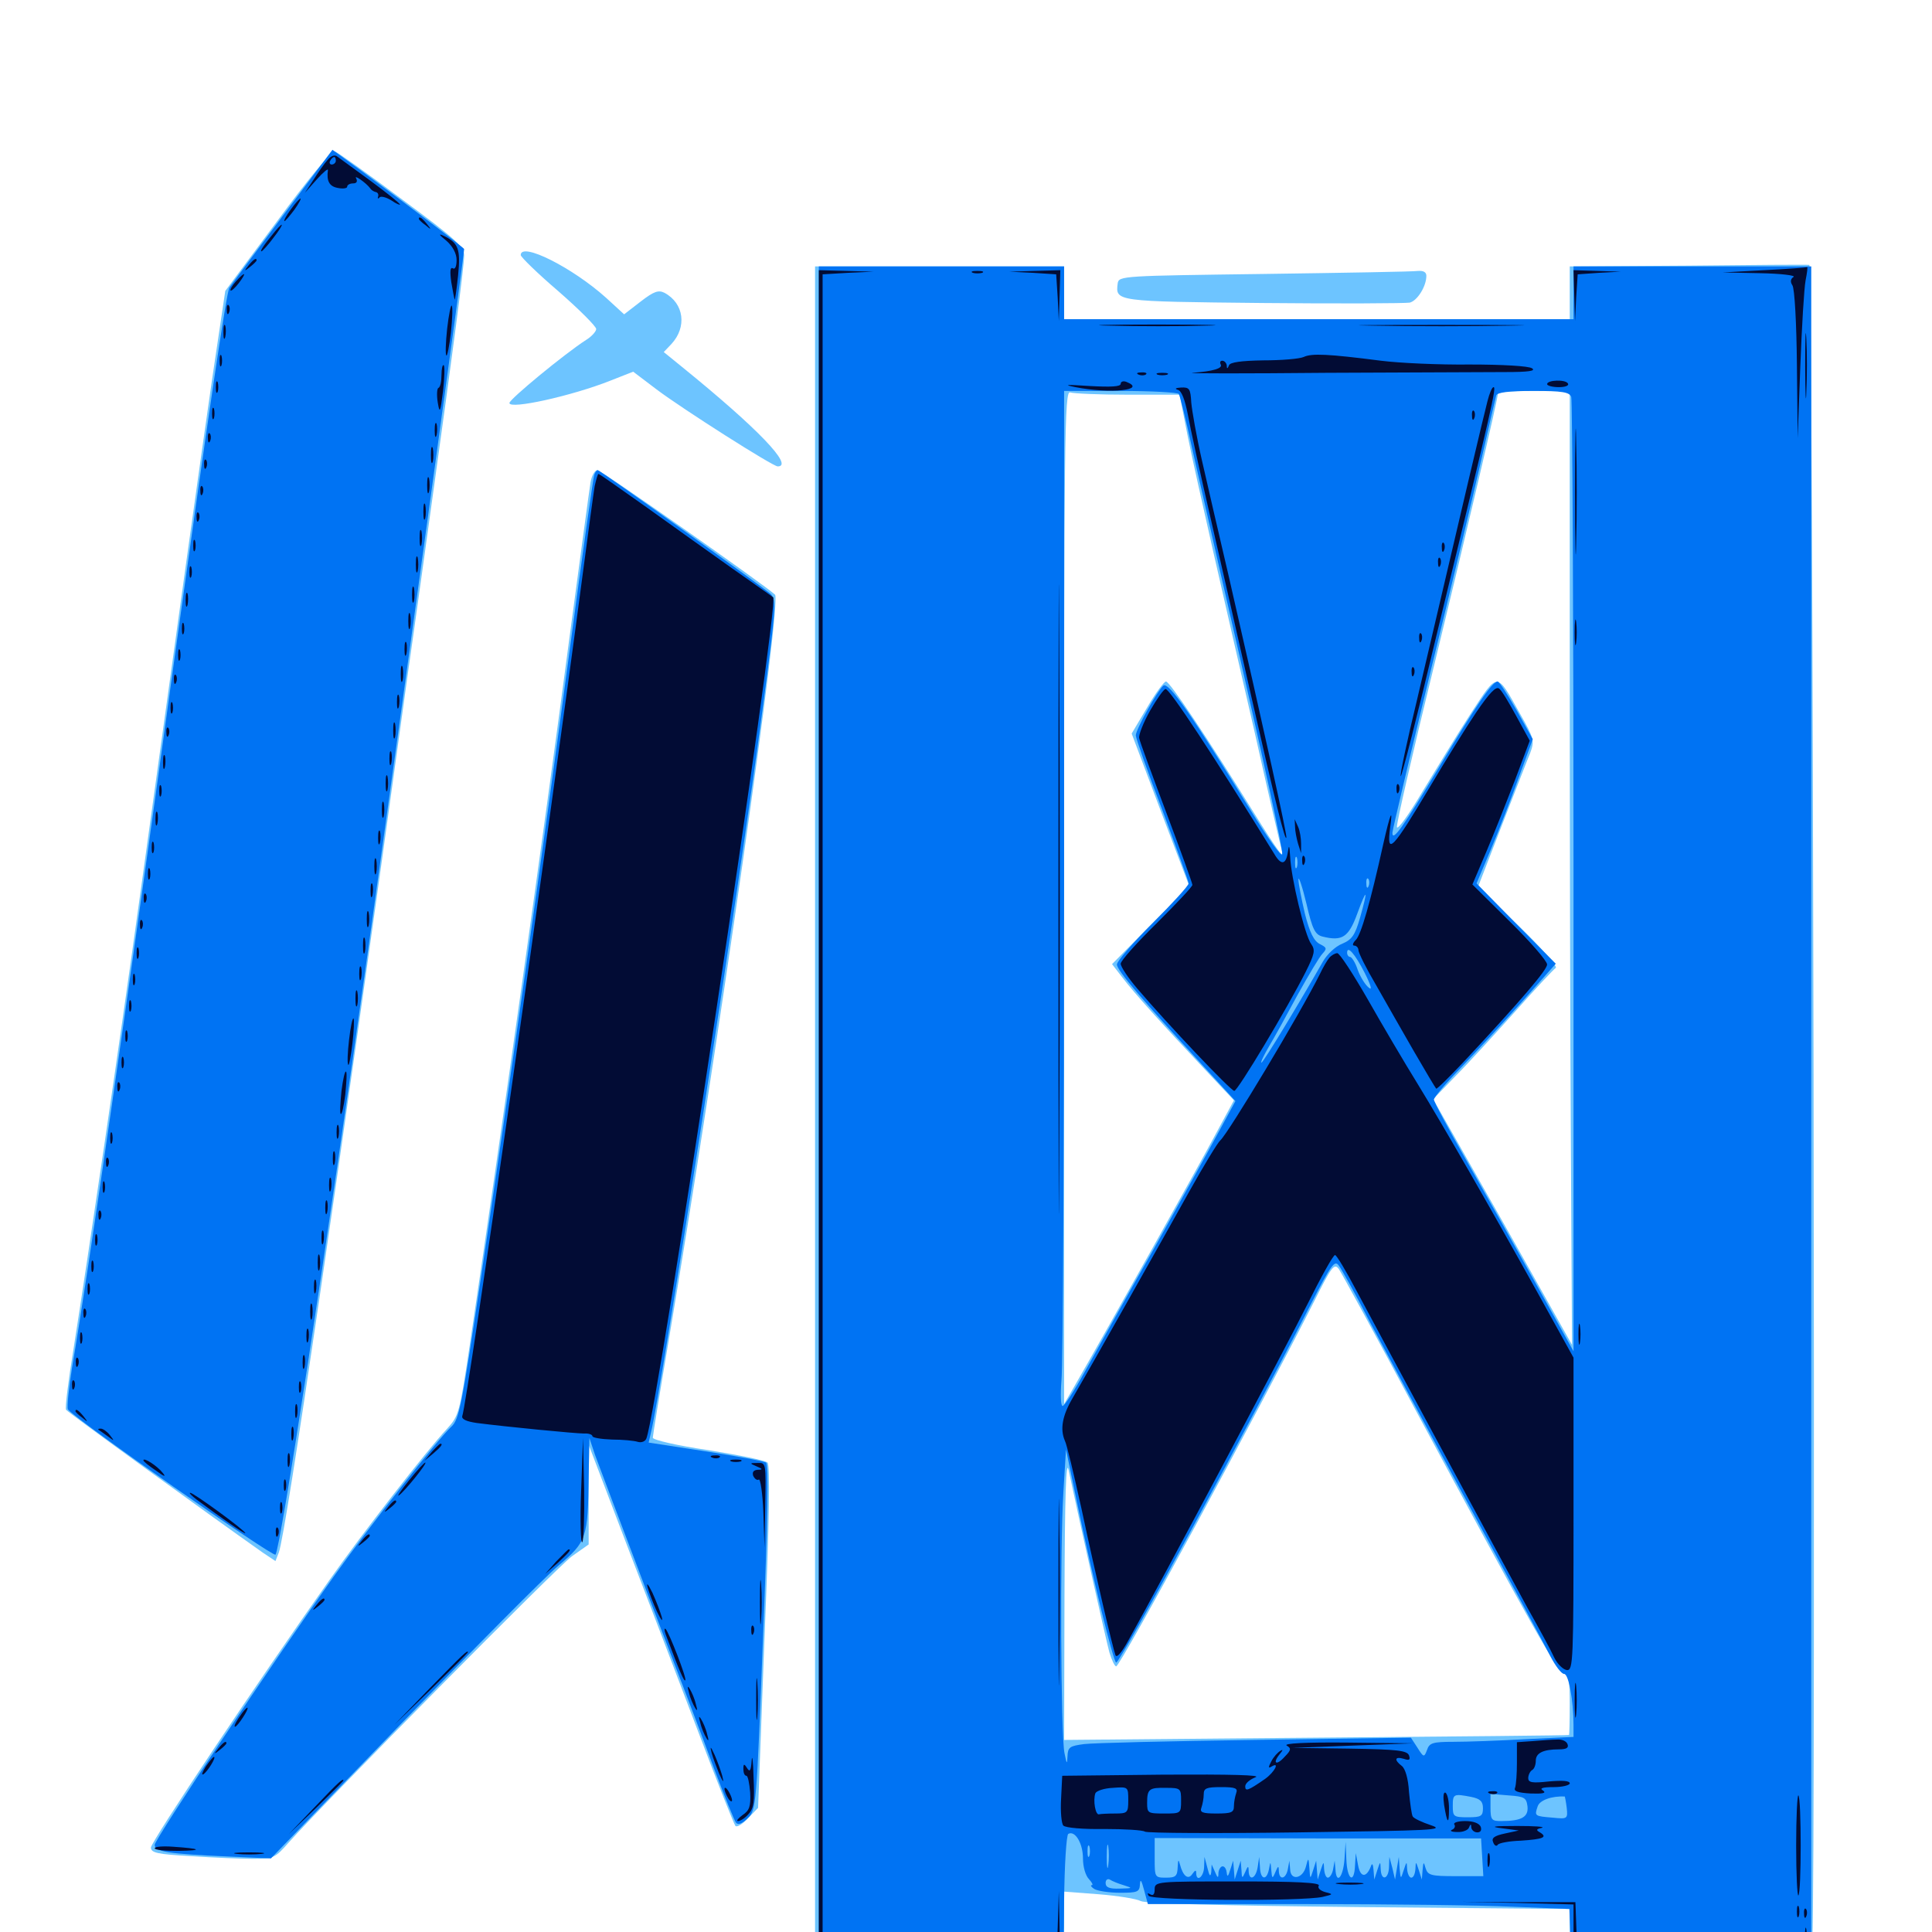<svg xmlns="http://www.w3.org/2000/svg" viewBox="0 -1000 1000 1000">
	<path fill="#6dc4ff" d="M143.75 -885.938L116.602 -849.414L109.961 -804.883C103.711 -761.914 93.359 -687.5 72.266 -534.961C61.523 -457.227 45.703 -350.391 38.086 -301.953C35.352 -285.352 33.594 -271.094 34.18 -270.312C35.156 -268.945 105.664 -217.773 136.133 -196.289L142.578 -191.992L144.336 -196.484C148.047 -206.641 174.805 -388.281 210.938 -650.195C215.43 -681.445 221.484 -725.391 224.609 -747.852C234.375 -817.773 240.234 -862.305 240.234 -867.773C240.234 -872.266 235.742 -876.367 208.008 -896.875C190.234 -910.156 174.609 -921.289 173.242 -921.68C171.875 -922.266 158.984 -906.641 143.75 -885.938ZM269.531 -867.969C269.531 -866.992 278.32 -858.398 289.062 -849.219C299.805 -839.844 308.594 -831.055 308.594 -829.688C308.594 -828.516 306.25 -825.781 303.32 -824.023C292.383 -816.992 263.672 -793.359 263.672 -791.406C263.672 -787.891 296.094 -795.117 315.82 -802.93L327.734 -807.617L339.844 -798.438C353.32 -788.281 400 -758.594 402.539 -758.594C411.133 -758.594 392.188 -778.32 352.93 -810.156L343.555 -817.773L347.461 -821.875C355.664 -830.664 354.102 -842.969 343.945 -848.438C340.82 -850 338.477 -849.219 331.641 -843.945L323.047 -837.305L313.672 -845.898C296.289 -861.523 269.531 -875 269.531 -867.969ZM873.633 -862.5L812.5 -862.109V-848.438V-834.766H681.641H550.781V-848.438V-862.109H486.328H421.875V-420.703V20.703H486.328H550.781V0V-20.898L568.75 -19.531C578.516 -18.75 588.281 -17.188 590.43 -16.016C592.969 -14.648 631.641 -13.672 703.516 -12.891L812.5 -11.914V4.297V20.703H874.805H937.305L938.086 3.516C939.844 -33.789 938.477 -862.695 936.523 -862.891C935.547 -863.086 907.031 -862.891 873.633 -862.5ZM583.789 -795.703H610.547L614.648 -774.805C616.992 -763.086 623.047 -736.133 627.93 -714.648C632.812 -693.164 642.578 -650.586 649.609 -620.117C656.445 -589.453 662.695 -562.695 663.281 -560.547C665.234 -554.102 661.914 -558.594 648.047 -580.859C624.805 -618.164 605.469 -647.266 603.516 -647.266C602.539 -647.266 598.047 -641.211 593.75 -633.789L585.742 -620.312L600.586 -580.859L615.625 -541.211L595.508 -521.094L575.586 -500.977L580.859 -494.141C586.914 -486.133 601.562 -469.922 623.438 -446.68L638.672 -430.469L629.492 -413.477C621.875 -399.023 573.438 -312.5 555.859 -282.031L550.781 -273.242V-535.742C550.781 -774.219 550.977 -798.047 553.906 -796.875C555.664 -796.289 568.945 -795.703 583.789 -795.703ZM812.5 -654.688C812.5 -575.977 812.695 -464.844 813.086 -407.617L813.672 -303.906L803.125 -322.656C797.266 -333.008 781.25 -361.719 767.188 -386.328L741.797 -431.055L753.32 -442.969C759.766 -449.414 773.633 -464.648 784.18 -476.367C794.727 -488.281 804.297 -498.438 805.273 -499.023C806.25 -499.805 797.656 -509.57 786.133 -520.703L765.039 -541.016L777.148 -572.266C783.789 -589.258 790.43 -606.445 791.992 -610.156C794.336 -616.602 794.141 -617.578 786.719 -630.664C774.414 -652.539 775.586 -652.539 761.133 -630.469C754.297 -619.922 743.164 -601.562 736.133 -590.039C729.297 -578.516 723.438 -570.312 723.047 -571.875C722.656 -573.242 731.25 -610.547 741.992 -654.297C759.375 -725.586 775.391 -793.945 775.391 -796.68C775.391 -797.266 783.789 -797.656 793.945 -797.656H812.5ZM732.617 -270.312C791.602 -160.547 806.641 -133.594 809.766 -133.594C811.914 -133.594 812.5 -130.273 812.5 -117.969C812.5 -109.375 812.305 -102.148 812.109 -101.953C811.719 -101.758 752.93 -101.172 681.055 -100.586L550.781 -99.414L550.977 -173.633C551.172 -226.172 551.758 -245.312 553.125 -239.062C558.789 -212.305 572.461 -151.172 574.219 -144.727C575.391 -140.82 576.953 -137.5 577.734 -137.5C579.883 -137.5 650.586 -268.164 680.273 -326.562C689.258 -344.531 690.625 -346.289 692.969 -343.164C694.336 -341.211 712.305 -308.398 732.617 -270.312ZM654.297 -858.203C580.859 -857.227 579.102 -857.227 578.516 -853.32C577.344 -843.945 577.148 -843.945 653.711 -843.164C693.164 -842.773 727.344 -842.969 729.688 -843.359C733.594 -844.336 738.281 -851.758 738.281 -857.227C738.281 -859.18 736.719 -859.961 733.984 -859.766C731.445 -859.375 695.703 -858.789 654.297 -858.203ZM305.664 -750.391C305.078 -746.875 300.195 -710.547 294.727 -669.727C281.445 -568.945 260.352 -419.727 242.969 -302.539C237.891 -268.75 237.5 -267.188 231.445 -260.547C220.703 -249.023 187.305 -206.055 170.703 -182.422C134.18 -130.859 78.125 -46.68 78.125 -43.75C78.125 -41.016 81.25 -40.234 99.023 -39.258C110.352 -38.477 124.805 -37.891 130.859 -37.891C141.602 -37.891 142.383 -38.281 149.414 -46.289C168.75 -67.969 288.477 -189.062 296.094 -194.531L304.688 -200.586V-226.172L304.883 -251.758L324.219 -200.977C334.961 -173.047 351.758 -129.102 361.523 -103.32C371.289 -77.539 379.883 -55.859 380.664 -54.883C381.445 -54.102 384.375 -55.859 387.109 -58.789L392.383 -64.258L395.703 -152.539C398.242 -213.477 398.633 -241.602 397.266 -242.969C396.094 -244.141 382.227 -246.875 366.602 -249.414C350.586 -251.758 337.891 -254.688 337.891 -255.859C337.891 -256.836 341.406 -278.516 345.703 -303.711C371.875 -458.398 404.688 -688.672 401.172 -692.188C396.094 -697.07 311.133 -756.641 309.18 -756.641C307.812 -756.641 306.25 -753.711 305.664 -750.391ZM622.07 7.031C579.297 8.008 579.102 8.008 578.516 12.305C577.93 16.797 577.93 16.797 608.789 17.188C660.938 17.578 668.359 16.992 673.438 12.305C679.297 6.836 678.906 5.078 671.484 5.469C667.969 5.664 645.703 6.445 622.07 7.031Z"/>
	<path fill="#0073f3" d="M146.094 -887.891C131.836 -868.945 119.531 -852.344 118.75 -851.172C117.188 -848.828 107.422 -782.422 90.82 -662.891C65.82 -480.859 45.898 -342.383 37.305 -292.188C35.547 -281.25 34.57 -271.484 35.156 -270.508C38.086 -266.016 141.211 -193.945 142.578 -195.312C145.117 -197.852 168.945 -353.516 190.43 -507.617C214.844 -683.398 240.234 -868.359 240.234 -871.094C240.234 -871.68 213.672 -891.992 187.109 -911.523L172.07 -922.461ZM423.828 -420.703V20.703H486.133C520.508 20.703 549.023 19.922 549.609 18.945C550.195 18.164 550.781 2.344 550.781 -16.016C550.977 -34.57 551.953 -50 552.93 -50.781C556.445 -52.734 560.547 -45.898 560.547 -38.086C560.547 -33.594 561.914 -29.102 563.672 -27.344C565.234 -25.586 566.016 -24.219 565.039 -24.219C564.258 -24.219 564.844 -23.242 566.406 -22.266C567.969 -21.289 574.023 -20.312 579.688 -20.312C588.867 -20.312 589.844 -20.703 590.039 -24.805C590.234 -27.734 590.82 -26.758 592.188 -21.68L594.141 -14.453H673.633C717.383 -14.453 766.602 -13.867 782.812 -13.086L812.305 -11.914L812.891 3.906L813.477 19.727L875.586 20.312L937.5 21.094V-420.508V-862.109H875.977H814.453V-848.438V-834.766H682.617H550.781V-848.438V-862.109H487.305H423.828ZM794.336 -802.93C792.578 -804.492 638.281 -804.883 608.398 -803.32C596.68 -802.734 633.789 -802.148 691.211 -801.953C748.633 -801.758 794.922 -802.148 794.336 -802.93ZM610.156 -796.094C610.742 -795.117 613.867 -782.617 616.992 -768.164C620.312 -753.711 626.953 -724.414 631.836 -702.93C655.273 -601.367 664.062 -560.352 663.672 -557.812C663.281 -556.25 656.055 -566.406 647.656 -580.078C616.992 -629.688 604.883 -647.266 602.148 -645.117C599.023 -642.383 587.891 -622.461 587.891 -619.336C587.891 -617.969 593.945 -600.586 601.562 -580.859C608.984 -560.938 615.234 -543.75 615.234 -542.773C615.234 -541.602 606.836 -532.422 596.68 -522.266C586.523 -512.109 578.125 -502.539 578.125 -500.781C578.125 -497.656 591.797 -481.836 622.07 -449.023L639.453 -430.078L630.859 -414.258C626.172 -405.469 610.938 -378.125 597.07 -353.32C583.008 -328.711 567.188 -300.195 561.719 -290.43C556.25 -280.469 550.977 -272.266 550 -272.266C549.023 -272.266 548.828 -278.125 549.414 -285.547C550.195 -292.773 550.781 -410.938 550.781 -548.242V-797.656H579.883C596.094 -797.656 609.57 -796.875 610.156 -796.094ZM813.281 -794.531C813.867 -792.773 814.453 -681.055 814.453 -546.094V-300.586L794.336 -336.719C783.203 -356.641 766.992 -385.352 758.203 -400.781C749.414 -416.211 742.188 -429.688 742.188 -430.859C742.188 -432.031 748.633 -439.648 756.641 -447.852C764.453 -456.055 778.711 -471.289 788.086 -481.836L805.273 -501.172L784.766 -521.875L764.258 -542.773L771.68 -560.352C775.781 -570.117 782.227 -586.719 786.133 -597.656L793.359 -617.383L784.961 -632.422C780.273 -640.625 775.977 -647.266 775.195 -647.266C772.461 -647.266 764.453 -635.547 745.117 -603.32C725.977 -571.484 720.703 -564.062 720.703 -568.945C720.703 -570.312 729.492 -607.227 740.039 -650.781C750.781 -694.531 762.695 -744.336 766.602 -761.523C770.508 -778.711 774.023 -793.945 774.414 -795.312C775 -796.875 780.664 -797.656 793.75 -797.656C808.594 -797.656 812.305 -797.07 813.281 -794.531ZM671.289 -551.172C670.703 -549.805 670.312 -550.781 670.312 -553.516C670.312 -556.25 670.703 -557.227 671.289 -556.055C671.68 -554.688 671.68 -552.344 671.289 -551.172ZM684.57 -515.234C694.727 -512.695 698.047 -514.844 702.539 -527.148C707.617 -541.016 708.203 -539.844 703.906 -524.805C701.367 -516.016 699.805 -513.672 694.727 -511.523C691.211 -510.156 686.914 -506.055 684.766 -502.344C673.438 -482.422 653.906 -450 652.93 -450C652.344 -450 654.102 -453.711 656.836 -458.398C659.57 -462.891 666.211 -475 671.68 -485.156C677.344 -495.312 683.008 -504.883 684.57 -506.445C686.914 -508.984 686.719 -509.57 683.203 -511.328C680.078 -512.891 677.93 -517.188 675.391 -527.148C673.633 -534.766 672.07 -542.578 672.07 -544.727C672.07 -546.875 674.023 -541.406 676.172 -532.422C679.297 -518.945 680.664 -516.211 684.57 -515.234ZM708.398 -541.406C707.812 -539.844 707.227 -540.43 707.227 -542.578C707.031 -544.727 707.617 -545.898 708.203 -545.117C708.789 -544.531 708.984 -542.773 708.398 -541.406ZM706.445 -496.289C709.766 -489.648 710.352 -487.109 708.398 -488.867C706.641 -490.234 704.102 -494.336 702.734 -498.047C701.562 -501.758 699.609 -504.688 698.828 -504.688C698.047 -504.688 697.266 -505.664 697.266 -506.836C697.266 -510.938 701.367 -506.25 706.445 -496.289ZM708.789 -316.211C716.211 -302.344 739.258 -259.57 759.961 -221.484C780.664 -183.398 799.805 -148.047 802.344 -142.969C805.078 -137.695 808.203 -133.594 809.57 -133.594C811.914 -133.594 814.453 -119.922 814.453 -107.031V-100.977L789.648 -99.805C775.781 -99.023 759.18 -98.438 752.344 -98.438C741.602 -98.438 739.844 -97.852 738.672 -94.336C737.109 -90.234 736.914 -90.234 733.594 -95.508L730.273 -100.586L649.805 -99.414C605.469 -98.828 565.625 -97.852 561.133 -97.266C553.711 -96.289 552.734 -95.703 552.539 -91.016C552.344 -86.523 552.148 -86.719 550.977 -92.578C549.023 -101.953 548.633 -199.805 550.391 -227.344L551.758 -249.805L557.227 -223.438C565.43 -183.789 576.367 -139.453 577.734 -139.453C579.883 -139.453 644.336 -258.203 678.125 -324.219C689.062 -345.508 690.82 -348.047 692.969 -344.922C694.336 -343.164 701.562 -330.273 708.789 -316.211ZM783.203 -77.734C783.203 -79.297 771.875 -80.078 768.359 -78.711C765.82 -77.734 767.773 -77.148 774.023 -77.148C779.102 -76.953 783.203 -77.344 783.203 -77.734ZM761.523 -69.922C766.211 -68.945 767.578 -67.578 767.578 -64.062C767.578 -59.961 766.602 -59.375 759.766 -59.375C752.344 -59.375 751.953 -59.766 751.953 -65.234C751.953 -71.484 752.344 -71.68 761.523 -69.922ZM790.625 -65.039C791.211 -59.57 787.695 -57.422 776.953 -57.422C772.07 -57.422 771.484 -58.008 771.484 -64.453V-71.484L780.859 -70.703C789.062 -70.117 790.039 -69.531 790.625 -65.039ZM810.938 -64.258C811.523 -58.594 811.328 -58.398 803.711 -59.18C794.336 -59.961 794.141 -59.961 795.898 -65.039C796.875 -68.164 803.125 -70.508 809.961 -70.117C809.961 -70.117 810.547 -67.578 810.938 -64.258ZM767.188 -38.672L767.773 -28.906H753.516C740.82 -28.906 739.062 -29.297 737.891 -33.008C736.914 -36.523 736.719 -36.523 736.328 -32.031L735.938 -27.148L734.375 -32.031C732.812 -36.719 732.812 -36.719 732.617 -32.617C732.422 -30.078 731.641 -28.125 730.469 -28.125C729.492 -28.125 728.516 -30.078 728.32 -32.617C728.125 -36.719 728.125 -36.719 726.562 -32.031C725 -27.148 725 -27.148 724.414 -33.008L724.023 -38.867L723.047 -33.008L722.07 -27.148L720.703 -33.008L719.141 -38.867L718.945 -33.594C718.75 -27.148 714.844 -26.172 714.648 -32.617C714.453 -36.719 714.453 -36.719 712.891 -32.031L711.328 -27.148L710.938 -32.031C710.742 -35.156 710.156 -35.938 709.57 -33.984C707.227 -27.93 704.102 -28.125 702.93 -34.57L701.758 -40.82L701.367 -34.57C700.977 -24.609 697.266 -26.953 696.875 -37.5L696.484 -46.68L695.898 -37.5C695.117 -27.93 691.602 -24.414 691.211 -32.617L690.82 -36.914L690.039 -32.617C689.648 -30.078 688.281 -28.125 687.305 -28.125C686.328 -28.125 685.547 -30.078 685.352 -32.617C685.156 -36.719 685.156 -36.719 683.594 -32.031L682.031 -27.148L681.641 -32.031L681.25 -36.914L679.688 -32.031C678.125 -27.148 678.125 -27.148 677.734 -33.008C677.344 -38.672 677.148 -38.672 675.977 -33.984C674.414 -27.539 667.969 -26.367 667.773 -32.422L667.383 -36.914L666.602 -32.617C665.625 -27.344 662.109 -26.562 661.914 -31.641C661.914 -34.375 661.523 -34.375 660.156 -31.055C658.594 -27.344 658.398 -27.539 658.008 -32.031C657.617 -36.719 657.617 -36.719 656.836 -32.617C655.664 -26.367 652.344 -26.953 652.148 -33.594L651.758 -38.867L650.977 -33.594C650 -27.539 646.484 -26.172 646.289 -31.641C646.289 -34.375 645.898 -34.375 644.531 -31.055C642.969 -27.539 642.773 -27.539 642.578 -32.031L642.188 -36.914L640.625 -32.031L639.062 -27.148L638.672 -32.031L638.281 -36.914L636.719 -32.031C635.742 -28.711 635.156 -28.32 634.961 -30.664C634.766 -32.422 633.984 -33.984 632.812 -33.984C631.836 -33.984 630.859 -32.422 630.664 -30.664C630.664 -27.734 630.273 -27.734 628.906 -31.055L627.148 -34.961L626.953 -31.055C626.562 -28.32 625.977 -28.906 625 -33.008L623.438 -38.867L623.242 -33.594C623.047 -28.32 619.141 -25.586 619.141 -30.664C619.141 -32.227 618.555 -32.031 617.188 -30.078C615.039 -26.758 612.305 -28.906 610.742 -34.961C609.961 -37.891 609.766 -37.5 609.57 -33.594C609.375 -28.906 608.594 -28.125 603.516 -28.125C597.656 -28.125 597.656 -28.32 597.656 -38.477V-48.633L682.031 -48.438H766.602ZM573.633 -34.57C573.242 -31.445 572.852 -33.594 572.852 -38.867C572.852 -44.336 573.242 -46.68 573.633 -44.336C574.023 -41.797 574.023 -37.5 573.633 -34.57ZM563.867 -39.453C563.281 -38.086 562.891 -39.062 562.891 -41.797C562.891 -44.531 563.281 -45.508 563.867 -44.336C564.258 -42.969 564.258 -40.625 563.867 -39.453ZM581.641 -24.219C586.523 -22.656 586.328 -22.656 579.688 -22.461C574.219 -22.266 572.266 -23.047 572.266 -25.391C572.266 -26.953 573.242 -27.734 574.414 -27.148C575.586 -26.367 578.906 -25 581.641 -24.219ZM307.617 -754.297C307.031 -752.93 301.367 -712.305 294.922 -663.867C280.664 -557.227 263.281 -434.766 248.828 -337.891C239.062 -272.656 237.695 -265.234 233.594 -261.523C226.562 -255.078 191.406 -210.156 173.438 -184.961C141.992 -140.82 80.078 -48.047 80.078 -45.117C80.078 -41.602 86.523 -40.43 118.359 -39.062L140.234 -38.086L208.203 -108.398C245.703 -147.07 282.031 -183.789 289.062 -189.648C303.711 -202.148 304.297 -203.711 304.688 -236.133L305.078 -255.664L308.008 -246.875C309.766 -241.992 322.07 -209.57 335.352 -174.609C348.828 -139.648 364.258 -99.219 369.531 -84.766C375 -70.312 380.078 -57.617 381.055 -56.445C382.227 -55.273 384.375 -56.25 387.109 -58.984C391.406 -63.086 391.602 -65.43 394.922 -152.539C397.461 -214.453 397.852 -242.188 396.484 -242.969C395.312 -243.75 381.25 -246.289 365.039 -248.828L335.742 -253.32L336.914 -258.398C342.188 -279.492 383.008 -543.164 394.531 -631.641C401.758 -685.938 401.953 -689.453 398.828 -692.578C395.117 -696.094 310.742 -756.641 309.375 -756.641C308.789 -756.641 308.008 -755.469 307.617 -754.297Z"/>
	<path fill="#020c35" d="M169.531 -917.188C167.969 -915.43 164.648 -910.742 162.305 -907.031L157.812 -900.195L163.867 -907.031C167.188 -910.742 169.922 -913.086 169.727 -911.914C168.945 -906.25 170.508 -903.516 174.805 -902.734C177.539 -902.148 179.688 -902.539 179.688 -903.32C179.688 -904.297 181.055 -905.078 182.812 -905.078C184.57 -905.078 185.156 -906.055 184.375 -907.617C182.812 -909.961 189.453 -905.469 191.602 -902.539C192.188 -901.562 193.555 -900.781 194.531 -900.586C195.508 -900.391 196.094 -899.414 195.703 -898.242C195.312 -897.266 195.703 -896.875 196.484 -897.852C197.266 -898.633 200 -897.852 202.539 -896.289C205.078 -894.531 207.031 -893.75 207.031 -894.141C207.031 -894.727 200.195 -900.195 191.992 -906.25C183.594 -912.305 175.781 -918.164 174.609 -918.945C173.242 -920.117 171.289 -919.336 169.531 -917.188ZM173.828 -916.797C173.828 -915.82 172.852 -914.844 171.68 -914.844C170.703 -914.844 170.312 -915.82 170.898 -916.797C171.484 -917.969 172.461 -918.75 173.047 -918.75C173.438 -918.75 173.828 -917.969 173.828 -916.797ZM150.391 -891.406C148.047 -888.281 146.68 -885.547 147.266 -885.547C147.656 -885.547 150 -888.281 152.344 -891.406C154.688 -894.727 156.055 -897.266 155.469 -897.266C155.078 -897.266 152.734 -894.727 150.391 -891.406ZM216.797 -886.719C216.797 -886.328 218.359 -884.766 220.312 -883.398C223.242 -880.859 223.438 -881.055 220.898 -884.18C218.359 -887.305 216.797 -888.281 216.797 -886.719ZM142.383 -880.273C136.719 -873.438 134.375 -869.922 135.352 -869.922C135.742 -869.922 138.672 -873.047 141.406 -876.758C146.875 -883.789 147.461 -886.328 142.383 -880.273ZM231.055 -875.391C234.375 -872.461 236.328 -868.75 236.328 -865.43C236.328 -862.109 235.547 -860.352 234.375 -861.133C233.008 -861.914 232.812 -859.57 233.594 -853.906C234.375 -849.219 235.156 -845.312 235.352 -844.922C235.547 -844.727 236.328 -850.195 237.109 -857.422C238.477 -871.094 237.305 -874.219 229.688 -877.93C226.758 -879.297 227.148 -878.516 231.055 -875.391ZM128.711 -862.695C126.172 -859.57 126.367 -859.375 129.492 -861.914C131.25 -863.281 132.812 -864.844 132.812 -865.234C132.812 -866.797 131.25 -865.82 128.711 -862.695ZM913.086 -860.156L891.602 -858.984L911.133 -858.594C921.875 -858.398 929.688 -857.422 928.32 -856.641C926.758 -855.664 926.562 -854.102 927.734 -852.344C928.906 -850.781 929.883 -832.227 930.078 -811.328L930.469 -773.242L931.836 -810.352C932.617 -830.859 933.789 -850.781 934.57 -854.883C935.352 -858.789 935.742 -861.914 935.352 -861.719C934.961 -861.523 925 -860.742 913.086 -860.156ZM423.828 -420.703V18.75H486.328H548.828L548.438 -1.367L548.047 -21.289L547.461 -2.344L546.68 16.797H486.328H425.781V-420.703V-858.008L439.062 -858.789L452.148 -859.375L438.086 -859.766L423.828 -860.156ZM503.516 -858.789C502.148 -859.375 503.125 -859.766 505.859 -859.766C508.594 -859.766 509.57 -859.375 508.398 -858.789C507.031 -858.398 504.688 -858.398 503.516 -858.789ZM534.57 -858.789L546.68 -858.008L547.461 -845.898L548.047 -833.789L548.438 -847.07L548.828 -860.156L535.742 -859.766L522.461 -859.375ZM814.844 -847.07L815.234 -833.789L815.82 -845.898L816.602 -858.008L827.734 -858.789L838.867 -859.375L826.758 -859.766L814.453 -860.156ZM122.07 -854.297C120.117 -852.148 118.945 -850 119.336 -849.609C119.727 -849.219 121.68 -850.977 123.633 -853.516C127.93 -859.18 126.953 -859.766 122.07 -854.297ZM117.383 -839.453C117.383 -837.305 117.969 -836.719 118.555 -838.281C119.141 -839.648 118.945 -841.406 118.359 -841.992C117.773 -842.773 117.188 -841.602 117.383 -839.453ZM231.445 -829.883C230.664 -822.656 230.469 -816.406 231.055 -816.016C231.445 -815.43 232.617 -820.898 233.398 -827.93C234.18 -835.156 234.375 -841.406 233.789 -841.797C233.398 -842.383 232.227 -836.914 231.445 -829.883ZM934.375 -810.352C934.375 -795.312 934.766 -789.453 934.961 -797.266C935.352 -805.078 935.352 -817.383 934.961 -824.609C934.57 -831.836 934.375 -825.391 934.375 -810.352ZM115.625 -827.93C115.625 -824.805 116.016 -823.633 116.602 -825.586C116.992 -827.344 116.992 -830.078 116.602 -831.445C116.016 -832.617 115.625 -831.25 115.625 -827.93ZM574.805 -831.445C561.133 -831.641 571.875 -832.031 598.633 -832.031C625.586 -832.031 636.719 -831.641 623.633 -831.445C610.547 -831.055 588.672 -831.055 574.805 -831.445ZM711.523 -831.445C692.383 -831.641 708.008 -831.836 746.094 -831.836C784.18 -831.836 799.805 -831.641 780.859 -831.445C761.719 -831.055 730.469 -831.055 711.523 -831.445ZM113.672 -813.281C113.672 -810.547 114.062 -809.57 114.648 -810.938C115.039 -812.109 115.039 -814.453 114.648 -815.82C114.062 -816.992 113.672 -816.016 113.672 -813.281ZM674.805 -815.234C672.656 -814.258 663.281 -813.477 653.906 -813.477C642.383 -813.281 636.719 -812.5 636.133 -810.938C635.352 -808.984 634.961 -808.984 634.961 -810.938C634.766 -812.109 633.789 -813.281 632.617 -813.281C631.641 -813.281 631.25 -812.5 631.836 -811.328C633.008 -809.375 627.93 -807.812 617.188 -807.031C613.477 -806.641 644.727 -806.641 686.523 -807.031C728.516 -807.227 770.117 -807.422 779.297 -807.422C791.211 -807.422 795.117 -808.008 792.969 -809.375C791.211 -810.547 777.734 -811.328 760.742 -811.328C744.727 -811.133 724.023 -812.109 714.844 -813.281C687.5 -816.797 678.906 -817.188 674.805 -815.234ZM228.516 -806.055C228.516 -802.734 227.93 -799.609 226.953 -799.219C226.172 -799.023 225.977 -795.508 226.562 -791.797C227.539 -785.742 227.93 -786.328 229.297 -797.461C230.078 -804.297 230.273 -810.352 229.688 -810.938C229.102 -811.523 228.516 -809.18 228.516 -806.055ZM589.453 -806.055C587.891 -806.641 588.477 -807.227 590.625 -807.227C592.773 -807.422 593.945 -806.836 593.164 -806.25C592.578 -805.664 590.82 -805.469 589.453 -806.055ZM599.219 -806.055C597.852 -806.641 598.828 -807.031 601.562 -807.031C604.297 -807.031 605.273 -806.641 604.102 -806.055C602.734 -805.664 600.391 -805.664 599.219 -806.055ZM111.719 -799.609C111.719 -796.875 112.109 -795.898 112.695 -797.266C113.086 -798.438 113.086 -800.781 112.695 -802.148C112.109 -803.32 111.719 -802.344 111.719 -799.609ZM580.078 -801.367C580.078 -799.805 574.805 -799.609 564.062 -800.195C551.758 -800.977 550 -800.977 556.641 -799.609C574.609 -796.094 593.945 -798.047 583.008 -802.344C581.445 -802.93 580.078 -802.539 580.078 -801.367ZM800.781 -801.172C800.781 -800.391 803.516 -799.609 806.836 -799.609C810.156 -799.609 812.305 -800.391 811.523 -801.562C810.156 -803.711 800.781 -803.32 800.781 -801.172ZM609.57 -798.242C611.523 -797.852 613.281 -793.359 614.844 -785.352C616.016 -778.711 621.484 -753.906 626.953 -730.273C632.422 -706.641 641.602 -666.211 647.461 -640.43C659.961 -585.547 665.43 -563.281 665.82 -566.602C666.016 -568.75 655.078 -618.555 635.938 -701.953C631.055 -722.852 624.805 -749.805 622.07 -761.914C619.336 -773.828 616.992 -787.305 616.602 -791.602C616.211 -798.828 615.625 -799.609 611.328 -799.414C608.594 -799.219 607.812 -798.828 609.57 -798.242ZM769.922 -792.383C768.164 -785.742 757.422 -740.234 733.203 -636.719C728.32 -616.602 724.609 -599.219 725 -598.242C725.391 -597.461 733.789 -630.273 743.555 -671.289C772.852 -791.602 774.609 -799.609 773.047 -799.609C772.266 -799.609 770.898 -796.289 769.922 -792.383ZM547.852 -534.961C547.852 -390.039 548.047 -330.273 548.242 -402.539C548.633 -474.609 548.633 -593.359 548.242 -666.211C548.047 -739.062 547.852 -680.078 547.852 -534.961ZM815.234 -745.898C815.234 -716.992 815.625 -704.688 815.82 -718.945C816.211 -733.008 816.211 -756.836 815.82 -771.68C815.625 -786.523 815.234 -775 815.234 -745.898ZM109.766 -785.938C109.766 -783.203 110.156 -782.227 110.742 -783.594C111.133 -784.766 111.133 -787.109 110.742 -788.477C110.156 -789.648 109.766 -788.672 109.766 -785.938ZM761.914 -784.766C761.914 -782.617 762.5 -782.031 763.086 -783.594C763.672 -784.961 763.477 -786.719 762.891 -787.305C762.305 -788.086 761.719 -786.914 761.914 -784.766ZM225 -777.148C225 -774.023 225.391 -772.852 225.977 -774.805C226.367 -776.562 226.367 -779.297 225.977 -780.664C225.391 -781.836 225 -780.469 225 -777.148ZM107.617 -773.047C107.617 -770.898 108.203 -770.312 108.789 -771.875C109.375 -773.242 109.18 -775 108.594 -775.586C108.008 -776.367 107.422 -775.195 107.617 -773.047ZM223.047 -764.453C223.047 -760.742 223.438 -759.18 224.023 -761.133C224.414 -762.891 224.414 -766.016 224.023 -767.969C223.438 -769.727 223.047 -768.164 223.047 -764.453ZM105.664 -759.375C105.664 -757.227 106.25 -756.641 106.836 -758.203C107.422 -759.57 107.227 -761.328 106.641 -761.914C106.055 -762.695 105.469 -761.523 105.664 -759.375ZM221.094 -748.828C221.094 -745.117 221.484 -743.555 222.07 -745.508C222.461 -747.266 222.461 -750.391 222.07 -752.344C221.484 -754.102 221.094 -752.539 221.094 -748.828ZM307.812 -748.438C307.227 -744.922 304.492 -724.805 301.758 -703.906C283.008 -561.719 241.992 -274.609 239.258 -266.992C238.867 -265.43 241.406 -264.258 246.68 -263.477C261.719 -261.523 297.852 -258.008 302.344 -258.008C304.688 -258.203 306.641 -257.422 306.641 -256.641C306.641 -255.859 311.133 -255.078 316.797 -254.883C322.266 -254.883 328.32 -254.297 330.078 -253.711C332.031 -253.125 333.984 -253.906 334.57 -255.469C340.625 -271.094 403.516 -688.477 400.195 -690.82C399.805 -691.211 390.234 -697.852 378.906 -705.859C367.578 -713.867 347.656 -728.125 334.57 -737.5C321.289 -746.875 310.352 -754.688 309.766 -754.688C309.375 -754.688 308.594 -751.758 307.812 -748.438ZM103.711 -745.703C103.711 -743.555 104.297 -742.969 104.883 -744.531C105.469 -745.898 105.273 -747.656 104.688 -748.242C104.102 -749.023 103.516 -747.852 103.711 -745.703ZM219.141 -735.156C219.141 -731.445 219.531 -729.883 220.117 -731.836C220.508 -733.594 220.508 -736.719 220.117 -738.672C219.531 -740.43 219.141 -738.867 219.141 -735.156ZM101.758 -732.031C101.758 -729.883 102.344 -729.297 102.93 -730.859C103.516 -732.227 103.32 -733.984 102.734 -734.57C102.148 -735.352 101.562 -734.18 101.758 -732.031ZM217.188 -721.484C217.188 -717.773 217.578 -716.211 218.164 -718.164C218.555 -719.922 218.555 -723.047 218.164 -725C217.578 -726.758 217.188 -725.195 217.188 -721.484ZM100 -717.578C100 -714.844 100.391 -713.867 100.977 -715.234C101.367 -716.406 101.367 -718.75 100.977 -720.117C100.391 -721.289 100 -720.312 100 -717.578ZM746.289 -716.406C746.289 -714.258 746.875 -713.672 747.461 -715.234C748.047 -716.602 747.852 -718.359 747.266 -718.945C746.68 -719.727 746.094 -718.555 746.289 -716.406ZM215.234 -707.812C215.234 -704.102 215.625 -702.539 216.211 -704.492C216.602 -706.25 216.602 -709.375 216.211 -711.328C215.625 -713.086 215.234 -711.523 215.234 -707.812ZM744.336 -708.594C744.336 -706.445 744.922 -705.859 745.508 -707.422C746.094 -708.789 745.898 -710.547 745.312 -711.133C744.727 -711.914 744.141 -710.742 744.336 -708.594ZM98.047 -703.906C98.047 -701.172 98.438 -700.195 99.023 -701.562C99.414 -702.734 99.414 -705.078 99.023 -706.445C98.438 -707.617 98.047 -706.641 98.047 -703.906ZM213.281 -692.188C213.281 -688.477 213.672 -686.914 214.258 -688.867C214.648 -690.625 214.648 -693.75 214.258 -695.703C213.672 -697.461 213.281 -695.898 213.281 -692.188ZM96.094 -689.258C96.094 -686.133 96.484 -684.961 97.07 -686.914C97.461 -688.672 97.461 -691.406 97.07 -692.773C96.484 -693.945 96.094 -692.578 96.094 -689.258ZM211.328 -678.516C211.328 -674.805 211.719 -673.242 212.305 -675.195C212.695 -676.953 212.695 -680.078 212.305 -682.031C211.719 -683.789 211.328 -682.227 211.328 -678.516ZM815.039 -672.656C815.039 -666.797 815.43 -664.258 815.82 -667.383C816.211 -670.312 816.211 -675 815.82 -678.125C815.43 -681.055 815.039 -678.516 815.039 -672.656ZM94.141 -674.609C94.141 -671.875 94.531 -670.898 95.117 -672.266C95.508 -673.438 95.508 -675.781 95.117 -677.148C94.531 -678.32 94.141 -677.344 94.141 -674.609ZM734.57 -669.531C734.57 -667.383 735.156 -666.797 735.742 -668.359C736.328 -669.727 736.133 -671.484 735.547 -672.07C734.961 -672.852 734.375 -671.68 734.57 -669.531ZM209.375 -663.867C209.375 -660.742 209.766 -659.57 210.352 -661.523C210.742 -663.281 210.742 -666.016 210.352 -667.383C209.766 -668.555 209.375 -667.188 209.375 -663.867ZM92.188 -660.938C92.188 -658.203 92.578 -657.227 93.164 -658.594C93.555 -659.766 93.555 -662.109 93.164 -663.477C92.578 -664.648 92.188 -663.672 92.188 -660.938ZM207.422 -651.172C207.422 -647.461 207.812 -645.898 208.398 -647.852C208.789 -649.609 208.789 -652.734 208.398 -654.688C207.812 -656.445 207.422 -654.883 207.422 -651.172ZM730.664 -651.953C730.664 -649.805 731.25 -649.219 731.836 -650.781C732.422 -652.148 732.227 -653.906 731.641 -654.492C731.055 -655.273 730.469 -654.102 730.664 -651.953ZM90.039 -648.047C90.039 -645.898 90.625 -645.312 91.211 -646.875C91.797 -648.242 91.602 -650 91.016 -650.586C90.43 -651.367 89.844 -650.195 90.039 -648.047ZM764.062 -631.25C758.789 -623.438 748.242 -606.445 740.625 -593.555C720.508 -559.766 717.578 -556.836 719.531 -571.68C721.094 -582.617 719.531 -578.906 716.016 -563.281C709.18 -532.422 704.492 -516.211 701.758 -513.477C700.195 -511.914 699.805 -510.547 700.977 -510.547C702.148 -510.547 703.125 -509.375 703.125 -508.203C703.125 -506.836 707.227 -498.633 712.305 -490.039C717.188 -481.445 725.977 -466.016 731.836 -455.859C737.695 -445.703 742.969 -436.914 743.359 -436.523C743.75 -436.133 750 -442.383 757.422 -450.195C787.695 -482.617 800.781 -498.047 800.781 -500.781C800.781 -502.539 792.188 -512.5 781.445 -523.047L762.109 -542.188L769.336 -559.18C773.242 -568.359 779.883 -585.156 784.18 -596.289L791.797 -616.602L784.961 -629.102C781.25 -635.938 777.344 -642.578 775.977 -643.555C774.414 -644.922 771.094 -641.602 764.062 -631.25ZM595.312 -632.227C591.797 -625.977 589.258 -619.531 589.648 -617.969C589.844 -616.406 596.289 -599.023 603.711 -579.297C611.133 -559.57 617.188 -542.773 617.188 -541.992C617.188 -541.016 608.789 -532.227 598.633 -522.07C588.477 -512.109 580.078 -502.734 580.078 -501.172C580.078 -499.609 583.984 -493.75 588.672 -488.281C604.297 -469.922 637.109 -435.352 638.867 -435.352C640.625 -435.352 666.406 -478.32 675.781 -496.875C680.469 -506.25 680.859 -508.203 678.711 -511.328C675.391 -515.625 668.164 -546.094 667.773 -556.641C667.383 -562.5 667.188 -563.086 666.602 -558.984C665.625 -552.344 663.086 -551.953 659.57 -558.008C628.32 -608.594 605.469 -643.359 603.32 -643.359C602.344 -643.359 598.828 -638.281 595.312 -632.227ZM205.469 -636.523C205.469 -633.398 205.859 -632.227 206.445 -634.18C206.836 -635.938 206.836 -638.672 206.445 -640.039C205.859 -641.211 205.469 -639.844 205.469 -636.523ZM88.281 -633.594C88.281 -630.859 88.672 -629.883 89.258 -631.25C89.648 -632.422 89.648 -634.766 89.258 -636.133C88.672 -637.305 88.281 -636.328 88.281 -633.594ZM203.516 -621.875C203.516 -618.164 203.906 -616.602 204.492 -618.555C204.883 -620.312 204.883 -623.438 204.492 -625.391C203.906 -627.148 203.516 -625.586 203.516 -621.875ZM86.133 -620.703C86.133 -618.555 86.719 -617.969 87.305 -619.531C87.891 -620.898 87.695 -622.656 87.109 -623.242C86.523 -624.023 85.938 -622.852 86.133 -620.703ZM201.562 -607.227C201.562 -604.102 201.953 -602.93 202.539 -604.883C202.93 -606.641 202.93 -609.375 202.539 -610.742C201.953 -611.914 201.562 -610.547 201.562 -607.227ZM84.375 -605.273C84.375 -602.148 84.766 -600.977 85.352 -602.93C85.742 -604.688 85.742 -607.422 85.352 -608.789C84.766 -609.961 84.375 -608.594 84.375 -605.273ZM199.609 -594.531C199.609 -590.82 200 -589.258 200.586 -591.211C200.977 -592.969 200.977 -596.094 200.586 -598.047C200 -599.805 199.609 -598.242 199.609 -594.531ZM82.422 -590.625C82.422 -587.891 82.812 -586.914 83.398 -588.281C83.789 -589.453 83.789 -591.797 83.398 -593.164C82.812 -594.336 82.422 -593.359 82.422 -590.625ZM722.852 -591.406C722.852 -589.258 723.438 -588.672 724.023 -590.234C724.609 -591.602 724.414 -593.359 723.828 -593.945C723.242 -594.727 722.656 -593.555 722.852 -591.406ZM197.656 -580.859C197.656 -577.148 198.047 -575.586 198.633 -577.539C199.023 -579.297 199.023 -582.422 198.633 -584.375C198.047 -586.133 197.656 -584.57 197.656 -580.859ZM80.469 -575.977C80.469 -572.852 80.859 -571.68 81.445 -573.633C81.836 -575.391 81.836 -578.125 81.445 -579.492C80.859 -580.664 80.469 -579.297 80.469 -575.977ZM670.312 -572.07C670.312 -569.922 671.094 -566.016 671.875 -563.281L673.438 -558.398V-563.281C673.438 -566.016 672.852 -569.922 671.875 -572.07L670.117 -575.977ZM195.703 -566.211C195.703 -563.086 196.094 -561.914 196.68 -563.867C197.07 -565.625 197.07 -568.359 196.68 -569.727C196.094 -570.898 195.703 -569.531 195.703 -566.211ZM78.516 -561.328C78.516 -558.594 78.906 -557.617 79.492 -558.984C79.883 -560.156 79.883 -562.5 79.492 -563.867C78.906 -565.039 78.516 -564.062 78.516 -561.328ZM193.75 -551.562C193.75 -547.852 194.141 -546.289 194.727 -548.242C195.117 -550 195.117 -553.125 194.727 -555.078C194.141 -556.836 193.75 -555.273 193.75 -551.562ZM674.023 -554.297C674.023 -552.148 674.609 -551.562 675.195 -553.125C675.781 -554.492 675.586 -556.25 675 -556.836C674.414 -557.617 673.828 -556.445 674.023 -554.297ZM76.562 -547.656C76.562 -544.922 76.953 -543.945 77.539 -545.312C77.93 -546.484 77.93 -548.828 77.539 -550.195C76.953 -551.367 76.562 -550.391 76.562 -547.656ZM191.797 -538.867C191.797 -535.742 192.188 -534.57 192.773 -536.523C193.164 -538.281 193.164 -541.016 192.773 -542.383C192.188 -543.555 191.797 -542.188 191.797 -538.867ZM74.414 -534.766C74.414 -532.617 75 -532.031 75.586 -533.594C76.172 -534.961 75.977 -536.719 75.391 -537.305C74.805 -538.086 74.219 -536.914 74.414 -534.766ZM189.844 -524.219C189.844 -520.508 190.234 -518.945 190.82 -520.898C191.211 -522.656 191.211 -525.781 190.82 -527.734C190.234 -529.492 189.844 -527.93 189.844 -524.219ZM72.461 -521.094C72.461 -518.945 73.047 -518.359 73.633 -519.922C74.219 -521.289 74.023 -523.047 73.438 -523.633C72.852 -524.414 72.266 -523.242 72.461 -521.094ZM187.891 -510.547C187.891 -506.836 188.281 -505.273 188.867 -507.227C189.258 -508.984 189.258 -512.109 188.867 -514.062C188.281 -515.82 187.891 -514.258 187.891 -510.547ZM70.703 -506.641C70.703 -503.906 71.094 -502.93 71.68 -504.297C72.07 -505.469 72.07 -507.812 71.68 -509.18C71.094 -510.352 70.703 -509.375 70.703 -506.641ZM688.086 -504.297C686.914 -502.93 684.766 -499.219 683.203 -495.898C673.242 -475.781 635.547 -413.086 631.641 -409.766C630.273 -408.594 623.047 -396.68 615.625 -383.398C602.148 -359.18 564.648 -292.578 555.078 -276.172C549.805 -267.188 548.633 -260.156 551.172 -254.297C552.148 -252.539 555.859 -236.719 559.766 -219.141C567.383 -183.398 575.781 -147.852 577.344 -143.359C577.93 -141.602 580.469 -144.336 584.18 -151.172C601.562 -182.227 665.82 -303.125 676.758 -325C683.789 -339.062 690.039 -350.391 691.016 -350.391C691.797 -350.391 696.68 -342.188 701.953 -332.227C715.82 -306.25 778.125 -190.625 790.625 -167.773C796.68 -157.031 802.93 -145.508 804.492 -141.992C806.25 -138.477 809.18 -135.742 811.133 -135.547C814.258 -135.547 814.453 -140.625 814.453 -216.406V-297.266L796.094 -330.469C769.922 -377.539 747.461 -416.602 733.594 -439.258C726.953 -450 715.43 -469.531 708.008 -482.617C700.391 -495.898 693.359 -506.641 692.188 -506.641C691.016 -506.641 689.062 -505.469 688.086 -504.297ZM185.938 -495.898C185.938 -492.773 186.328 -491.602 186.914 -493.555C187.305 -495.312 187.305 -498.047 186.914 -499.414C186.328 -500.586 185.938 -499.219 185.938 -495.898ZM68.75 -492.969C68.75 -490.234 69.141 -489.258 69.727 -490.625C70.117 -491.797 70.117 -494.141 69.727 -495.508C69.141 -496.68 68.75 -495.703 68.75 -492.969ZM183.984 -483.203C183.984 -479.492 184.375 -477.93 184.961 -479.883C185.352 -481.641 185.352 -484.766 184.961 -486.719C184.375 -488.477 183.984 -486.914 183.984 -483.203ZM66.797 -479.297C66.797 -476.562 67.188 -475.586 67.773 -476.953C68.164 -478.125 68.164 -480.469 67.773 -481.836C67.188 -483.008 66.797 -482.031 66.797 -479.297ZM180.664 -461.719C179.883 -455.078 179.688 -449.414 180.273 -448.828C180.664 -448.242 181.641 -453.32 182.422 -459.961C183.203 -466.406 183.398 -472.266 183.008 -472.852C182.422 -473.242 181.445 -468.359 180.664 -461.719ZM64.844 -463.672C64.844 -460.938 65.234 -459.961 65.82 -461.328C66.211 -462.5 66.211 -464.844 65.82 -466.211C65.234 -467.383 64.844 -466.406 64.844 -463.672ZM62.891 -450C62.891 -447.266 63.281 -446.289 63.867 -447.656C64.258 -448.828 64.258 -451.172 63.867 -452.539C63.281 -453.711 62.891 -452.734 62.891 -450ZM176.758 -435.352C176.172 -429.297 175.781 -423.828 176.367 -423.438C176.953 -422.852 177.93 -427.344 178.711 -433.398C179.297 -439.453 179.688 -444.922 179.102 -445.312C178.516 -445.898 177.539 -441.406 176.758 -435.352ZM60.742 -437.109C60.742 -434.961 61.328 -434.375 61.914 -435.938C62.5 -437.305 62.305 -439.062 61.719 -439.648C61.133 -440.43 60.547 -439.258 60.742 -437.109ZM174.219 -413.867C174.219 -410.742 174.609 -409.57 175.195 -411.523C175.586 -413.281 175.586 -416.016 175.195 -417.383C174.609 -418.555 174.219 -417.188 174.219 -413.867ZM57.031 -410.938C57.031 -408.203 57.422 -407.227 58.008 -408.594C58.398 -409.766 58.398 -412.109 58.008 -413.477C57.422 -414.648 57.031 -413.672 57.031 -410.938ZM172.266 -400.195C172.266 -397.07 172.656 -395.898 173.242 -397.852C173.633 -399.609 173.633 -402.344 173.242 -403.711C172.656 -404.883 172.266 -403.516 172.266 -400.195ZM54.883 -398.047C54.883 -395.898 55.469 -395.312 56.055 -396.875C56.641 -398.242 56.445 -400 55.859 -400.586C55.273 -401.367 54.688 -400.195 54.883 -398.047ZM170.312 -386.523C170.312 -383.398 170.703 -382.227 171.289 -384.18C171.68 -385.938 171.68 -388.672 171.289 -390.039C170.703 -391.211 170.312 -389.844 170.312 -386.523ZM53.125 -385.547C53.125 -382.812 53.516 -381.836 54.102 -383.203C54.492 -384.375 54.492 -386.719 54.102 -388.086C53.516 -389.258 53.125 -388.281 53.125 -385.547ZM168.359 -374.805C168.359 -371.68 168.75 -370.508 169.336 -372.461C169.727 -374.219 169.727 -376.953 169.336 -378.32C168.75 -379.492 168.359 -378.125 168.359 -374.805ZM50.977 -370.703C50.977 -368.555 51.562 -367.969 52.148 -369.531C52.734 -370.898 52.539 -372.656 51.953 -373.242C51.367 -374.023 50.781 -372.852 50.977 -370.703ZM166.406 -359.18C166.406 -356.055 166.797 -354.883 167.383 -356.836C167.773 -358.594 167.773 -361.328 167.383 -362.695C166.797 -363.867 166.406 -362.5 166.406 -359.18ZM49.219 -358.203C49.219 -355.469 49.609 -354.492 50.195 -355.859C50.586 -357.031 50.586 -359.375 50.195 -360.742C49.609 -361.914 49.219 -360.938 49.219 -358.203ZM164.453 -346.484C164.453 -342.773 164.844 -341.211 165.43 -343.164C165.82 -344.922 165.82 -348.047 165.43 -350C164.844 -351.758 164.453 -350.195 164.453 -346.484ZM47.266 -344.531C47.266 -341.797 47.656 -340.82 48.242 -342.188C48.633 -343.359 48.633 -345.703 48.242 -347.07C47.656 -348.242 47.266 -347.266 47.266 -344.531ZM162.5 -333.789C162.5 -330.664 162.891 -329.492 163.477 -331.445C163.867 -333.203 163.867 -335.938 163.477 -337.305C162.891 -338.477 162.5 -337.109 162.5 -333.789ZM45.312 -332.812C45.312 -330.078 45.703 -329.102 46.289 -330.469C46.68 -331.641 46.68 -333.984 46.289 -335.352C45.703 -336.523 45.312 -335.547 45.312 -332.812ZM160.547 -321.094C160.547 -317.383 160.938 -315.82 161.523 -317.773C161.914 -319.531 161.914 -322.656 161.523 -324.609C160.938 -326.367 160.547 -324.805 160.547 -321.094ZM43.164 -319.922C43.164 -317.773 43.75 -317.188 44.336 -318.75C44.922 -320.117 44.727 -321.875 44.141 -322.461C43.555 -323.242 42.969 -322.07 43.164 -319.922ZM816.992 -309.375C816.992 -304.492 817.383 -302.539 817.773 -305.078C818.164 -307.422 818.164 -311.328 817.773 -313.867C817.383 -316.211 816.992 -314.258 816.992 -309.375ZM158.594 -308.398C158.594 -305.273 158.984 -304.102 159.57 -306.055C159.961 -307.812 159.961 -310.547 159.57 -311.914C158.984 -313.086 158.594 -311.719 158.594 -308.398ZM41.406 -307.422C41.406 -304.688 41.797 -303.711 42.383 -305.078C42.773 -306.25 42.773 -308.594 42.383 -309.961C41.797 -311.133 41.406 -310.156 41.406 -307.422ZM156.641 -294.727C156.641 -291.602 157.031 -290.43 157.617 -292.383C158.008 -294.141 158.008 -296.875 157.617 -298.242C157.031 -299.414 156.641 -298.047 156.641 -294.727ZM39.258 -294.531C39.258 -292.383 39.844 -291.797 40.43 -293.359C41.016 -294.727 40.82 -296.484 40.234 -297.07C39.648 -297.852 39.062 -296.68 39.258 -294.531ZM37.305 -282.812C37.305 -280.664 37.891 -280.078 38.477 -281.641C39.062 -283.008 38.867 -284.766 38.281 -285.352C37.695 -286.133 37.109 -284.961 37.305 -282.812ZM154.688 -282.031C154.688 -279.297 155.078 -278.32 155.664 -279.688C156.055 -280.859 156.055 -283.203 155.664 -284.57C155.078 -285.742 154.688 -284.766 154.688 -282.031ZM152.734 -269.336C152.734 -266.211 153.125 -265.039 153.711 -266.992C154.102 -268.75 154.102 -271.484 153.711 -272.852C153.125 -274.023 152.734 -272.656 152.734 -269.336ZM39.062 -269.531C39.062 -269.141 40.625 -267.578 42.578 -266.211C45.508 -263.672 45.703 -263.867 43.164 -266.992C40.625 -270.117 39.062 -271.094 39.062 -269.531ZM150.781 -257.617C150.781 -254.492 151.172 -253.32 151.758 -255.273C152.148 -257.031 152.148 -259.766 151.758 -261.133C151.172 -262.305 150.781 -260.938 150.781 -257.617ZM50.977 -259.961C51.367 -259.766 53.516 -258.203 55.664 -256.641C59.375 -253.906 59.375 -253.906 56.836 -257.227C55.469 -258.984 53.32 -260.547 52.148 -260.547C50.977 -260.547 50.586 -260.352 50.977 -259.961ZM300.781 -227.93C300.195 -212.695 300.586 -200.781 301.367 -201.758C302.148 -202.539 302.539 -215.039 302.344 -229.492L301.758 -255.664ZM223.438 -248.438L219.727 -243.945L224.219 -247.656C228.32 -251.172 229.492 -252.734 227.93 -252.734C227.539 -252.734 225.586 -250.781 223.438 -248.438ZM547.852 -175.586C547.852 -132.617 548.047 -115.234 548.242 -137.109C548.633 -158.984 548.633 -194.141 548.242 -215.234C548.047 -236.328 547.852 -218.555 547.852 -175.586ZM148.828 -243.945C148.828 -240.82 149.219 -239.648 149.805 -241.602C150.195 -243.359 150.195 -246.094 149.805 -247.461C149.219 -248.633 148.828 -247.266 148.828 -243.945ZM368.75 -245.508C367.188 -246.094 367.773 -246.68 369.922 -246.68C372.07 -246.875 373.242 -246.289 372.461 -245.703C371.875 -245.117 370.117 -244.922 368.75 -245.508ZM74.219 -244.141C74.219 -243.555 77.148 -241.211 80.664 -238.867C85.156 -235.547 86.133 -235.352 84.18 -237.695C81.445 -241.211 74.219 -245.898 74.219 -244.141ZM378.516 -243.555C377.148 -244.141 378.125 -244.531 380.859 -244.531C383.594 -244.531 384.57 -244.141 383.398 -243.555C382.031 -243.164 379.688 -243.164 378.516 -243.555ZM211.719 -233.789C207.617 -228.711 205.273 -225.195 206.445 -225.977C209.18 -227.734 221.484 -242.969 220.117 -242.969C219.531 -242.969 215.82 -238.867 211.719 -233.789ZM391.602 -241.016C394.922 -239.648 394.922 -239.258 392.188 -239.258C390.039 -239.062 389.258 -238.086 389.844 -236.133C390.625 -234.57 391.797 -233.594 392.773 -234.18C393.555 -234.766 394.727 -227.148 395.117 -217.188L395.703 -199.023L396.094 -221.094C396.484 -242.578 396.484 -242.969 392.188 -242.773C387.891 -242.773 387.891 -242.578 391.602 -241.016ZM146.875 -231.25C146.875 -228.516 147.266 -227.539 147.852 -228.906C148.242 -230.078 148.242 -232.422 147.852 -233.789C147.266 -234.961 146.875 -233.984 146.875 -231.25ZM101.758 -223.828C114.844 -214.062 126.953 -205.664 126.953 -206.445C126.953 -207.812 100.195 -227.344 98.438 -227.344C97.656 -227.344 99.219 -225.781 101.758 -223.828ZM144.922 -219.531C144.922 -216.797 145.312 -215.82 145.898 -217.188C146.289 -218.359 146.289 -220.703 145.898 -222.07C145.312 -223.242 144.922 -222.266 144.922 -219.531ZM200.977 -220.117C198.438 -216.992 198.633 -216.797 201.758 -219.336C203.516 -220.703 205.078 -222.266 205.078 -222.656C205.078 -224.219 203.516 -223.242 200.977 -220.117ZM142.773 -206.641C142.773 -204.492 143.359 -203.906 143.945 -205.469C144.531 -206.836 144.336 -208.594 143.75 -209.18C143.164 -209.961 142.578 -208.789 142.773 -206.641ZM187.305 -202.539C184.766 -199.414 184.961 -199.219 188.086 -201.758C189.844 -203.125 191.406 -204.688 191.406 -205.078C191.406 -206.641 189.844 -205.664 187.305 -202.539ZM287.891 -191.797L282.227 -185.352L288.672 -191.016C294.531 -196.484 295.898 -198.047 294.336 -198.047C293.945 -198.047 291.211 -195.117 287.891 -191.797ZM393.359 -170.703C393.359 -160.547 393.555 -156.25 393.945 -161.523C394.336 -166.602 394.336 -174.805 393.945 -180.078C393.555 -185.156 393.359 -180.859 393.359 -170.703ZM335.156 -178.516C335.938 -175.781 338.086 -170.117 340.039 -165.82C342.188 -161.523 343.164 -160.156 342.578 -162.891C341.797 -165.625 339.648 -171.289 337.695 -175.586C335.547 -179.883 334.57 -181.25 335.156 -178.516ZM163.867 -169.336C161.328 -166.211 161.523 -166.016 164.648 -168.555C166.406 -169.922 167.969 -171.484 167.969 -171.875C167.969 -173.438 166.406 -172.461 163.867 -169.336ZM388.867 -155.859C388.867 -153.711 389.453 -153.125 390.039 -154.688C390.625 -156.055 390.43 -157.812 389.844 -158.398C389.258 -159.18 388.672 -158.008 388.867 -155.859ZM344.531 -154.102C351.758 -134.766 354.102 -129.492 354.688 -130.273C355.664 -131.055 346.289 -155.078 344.531 -156.836C343.75 -157.422 343.75 -156.25 344.531 -154.102ZM222.656 -126.367L204.102 -107.227L223.242 -125.781C233.594 -135.938 242.188 -144.531 242.188 -144.727C242.188 -146.289 239.844 -143.945 222.656 -126.367ZM391.406 -120.898C391.406 -111.328 391.602 -107.031 391.992 -111.523C392.383 -116.016 392.383 -124.023 391.992 -129.102C391.602 -134.18 391.406 -130.664 391.406 -120.898ZM815.039 -119.922C815.039 -111.914 815.43 -108.594 815.82 -112.695C816.211 -116.602 816.211 -123.242 815.82 -127.344C815.43 -131.25 815.039 -127.93 815.039 -119.922ZM356.641 -123.828C357.227 -121.094 358.789 -117.578 359.766 -116.016C360.938 -114.062 361.133 -114.648 360.156 -117.969C359.57 -120.703 358.008 -124.219 357.031 -125.781C355.859 -127.734 355.664 -127.148 356.641 -123.828ZM125.586 -113.672C122.656 -109.766 120.703 -106.25 121.68 -106.25C122.266 -106.25 124.023 -108.398 125.781 -111.133C129.102 -116.211 128.906 -117.969 125.586 -113.672ZM362.5 -108.203C363.086 -105.469 364.648 -101.953 365.625 -100.391C366.797 -98.438 366.992 -99.023 366.016 -102.344C365.43 -105.078 363.867 -108.594 362.891 -110.156C361.719 -112.109 361.523 -111.523 362.5 -108.203ZM793.555 -98.828L785.156 -98.242V-87.695C785.156 -82.031 784.766 -76.172 784.18 -74.609C783.398 -72.852 785.547 -72.07 792.383 -71.68C798.633 -71.484 800.586 -71.875 798.633 -73.242C796.68 -74.414 798.438 -75 804.297 -75C808.789 -75 812.5 -75.977 812.5 -76.953C812.5 -78.32 808.594 -78.516 801.758 -77.93C792.969 -76.953 791.016 -77.344 791.016 -79.688C791.016 -81.25 791.992 -83.203 792.969 -83.789C794.141 -84.375 794.922 -86.523 794.922 -88.672C794.922 -92.578 798.633 -94.531 806.836 -94.531C810.742 -94.531 812.109 -95.312 811.328 -97.266C810.742 -98.828 808.398 -99.805 806.055 -99.609C803.711 -99.609 798.047 -99.219 793.555 -98.828ZM113.086 -95.117C110.547 -91.992 110.742 -91.797 113.867 -94.336C115.625 -95.703 117.188 -97.266 117.188 -97.656C117.188 -99.219 115.625 -98.242 113.086 -95.117ZM666.016 -96.484C668.359 -95.117 668.359 -94.141 665.039 -90.82C660.742 -85.938 658.398 -87.109 662.305 -91.992C664.062 -94.141 664.258 -94.727 662.695 -93.75C661.328 -92.969 659.18 -90.625 658.008 -88.281C656.445 -85.352 656.445 -84.57 658.008 -85.547C662.695 -88.477 659.766 -82.812 654.883 -79.297C645.898 -73.047 644.531 -72.656 644.531 -75.391C644.531 -76.953 646.875 -78.906 649.805 -80.078C653.32 -81.25 637.305 -81.641 602.344 -81.445L549.805 -80.859L549.219 -68.945C548.828 -62.305 549.414 -56.055 550.391 -55.078C551.562 -53.906 560.938 -53.125 571.484 -53.32C582.031 -53.32 591.602 -52.734 592.578 -51.953C593.75 -51.172 629.492 -50.977 671.875 -51.562C742.188 -52.539 748.242 -52.734 740.625 -55.273C735.938 -56.836 731.836 -58.789 731.25 -59.766C730.664 -60.547 729.883 -66.406 729.297 -72.461C728.906 -79.492 727.344 -84.57 725.586 -85.938C721.484 -89.062 721.875 -91.016 726.562 -89.648C729.492 -88.672 730.078 -89.062 729.297 -91.406C728.32 -93.945 723.242 -94.531 698.438 -94.922L668.945 -95.312L700.195 -96.484L731.445 -97.656L697.266 -98.047C675.781 -98.242 664.062 -97.656 666.016 -96.484ZM703.125 -88.672C704.688 -89.648 705.273 -90.625 704.102 -90.625C703.125 -90.625 700.781 -89.648 699.219 -88.672C697.656 -87.695 697.266 -86.719 698.242 -86.719C699.414 -86.719 701.562 -87.695 703.125 -88.672ZM691.992 -87.305C694.336 -87.695 691.992 -88.086 686.523 -88.086C681.25 -88.086 679.102 -87.695 682.227 -87.305C685.156 -86.914 689.453 -86.914 691.992 -87.305ZM583.984 -68.164C583.984 -61.719 583.594 -61.328 577.148 -61.328C573.438 -61.328 569.727 -61.133 568.945 -60.938C566.992 -60.156 565.625 -68.359 566.992 -71.875C567.578 -73.047 571.484 -74.414 575.977 -74.609C583.984 -75.195 583.984 -75.195 583.984 -68.164ZM611.328 -67.969C611.328 -61.328 611.133 -61.328 602.539 -61.328C594.141 -61.328 593.75 -61.523 593.75 -66.797C593.75 -74.023 594.727 -74.805 603.711 -74.609C611.133 -74.609 611.328 -74.219 611.328 -67.969ZM639.844 -71.875C639.258 -70.117 638.672 -67.188 638.672 -65.039C638.672 -61.914 637.305 -61.328 629.688 -61.328C622.266 -61.328 620.898 -61.914 621.875 -64.453C622.461 -66.211 623.047 -69.141 623.047 -71.289C623.047 -74.414 624.414 -75 632.031 -75C639.453 -75 640.82 -74.414 639.844 -71.875ZM368.359 -92.578C369.141 -89.844 370.898 -85.156 372.266 -81.836C374.414 -77.148 374.805 -76.953 373.828 -80.859C373.047 -83.594 371.289 -88.477 369.922 -91.602C367.773 -96.289 367.383 -96.484 368.359 -92.578ZM389.062 -88.672C388.672 -83.398 388.086 -82.617 386.719 -84.766C385.156 -87.305 384.766 -87.109 384.766 -84.375C384.766 -82.422 385.352 -80.859 386.328 -80.859C387.109 -80.859 387.891 -76.953 388.281 -72.266C388.672 -65.039 387.891 -62.891 384.375 -60.547C382.031 -58.789 380.859 -57.422 382.031 -57.422C383.203 -57.422 385.742 -58.984 387.5 -61.133C390.234 -64.062 390.625 -67.773 390.039 -80.078C389.844 -88.672 389.258 -92.383 389.062 -88.672ZM106.445 -85.547C104.688 -82.617 104.102 -81.055 105.273 -81.641C107.422 -83.008 112.109 -90.625 110.742 -90.625C110.156 -90.625 108.398 -88.281 106.445 -85.547ZM163.086 -64.844L149.414 -50.586L163.672 -64.258C171.289 -71.68 177.734 -78.125 177.734 -78.32C177.734 -79.883 175.586 -77.93 163.086 -64.844ZM375 -74.023C375 -73.047 375.977 -70.703 376.953 -69.141C377.93 -67.578 378.906 -67.188 378.906 -68.164C378.906 -69.336 377.93 -71.484 376.953 -73.047C375.977 -74.609 375 -75.195 375 -74.023ZM747.461 -65.82C749.023 -56.055 750 -55.078 750 -63.867C750 -67.773 749.219 -71.289 748.242 -72.07C747.07 -72.656 746.875 -70.117 747.461 -65.82ZM771.094 -71.68C769.531 -72.266 770.117 -72.852 772.266 -72.852C774.414 -73.047 775.586 -72.461 774.805 -71.875C774.219 -71.289 772.461 -71.094 771.094 -71.68ZM929.688 -44.727C929.688 -29.883 930.273 -18.164 930.859 -18.945C932.422 -20.508 932.422 -69.141 930.859 -70.703C930.273 -71.289 929.688 -59.57 929.688 -44.727ZM752.734 -55.664C753.516 -54.688 752.734 -53.32 751.562 -52.93C750.195 -52.344 751.367 -51.758 754.297 -51.758C757.031 -51.562 759.961 -52.734 760.352 -54.102C761.133 -56.055 761.523 -56.055 761.523 -54.102C761.719 -52.734 763.086 -51.562 764.648 -51.562C766.406 -51.562 766.992 -52.734 766.406 -54.492C765.625 -56.25 762.695 -57.422 758.398 -57.422C754.688 -57.422 752.148 -56.641 752.734 -55.664ZM777.344 -53.711L786.133 -52.539L778.906 -50.977C773.438 -49.805 771.875 -48.633 772.852 -46.484C773.438 -44.727 774.609 -44.141 775.195 -45.117C775.781 -46.094 781.25 -47.07 787.109 -47.266C798.828 -48.047 801.172 -49.023 797.07 -51.562C794.922 -52.734 795.117 -53.32 798.047 -53.906C800 -54.492 794.336 -54.883 785.156 -54.883C772.852 -54.883 770.898 -54.492 777.344 -53.711ZM80.078 -43.359C80.078 -42.383 85.547 -41.992 92.383 -41.992C105.469 -42.188 104.102 -43.164 89.453 -44.141C84.18 -44.531 80.078 -44.141 80.078 -43.359ZM122.656 -40.43C119.141 -40.82 121.875 -41.211 128.906 -41.211C135.938 -41.211 138.672 -40.82 135.352 -40.43C131.836 -40.039 125.977 -40.039 122.656 -40.43ZM769.922 -36.914C769.922 -33.789 770.312 -32.617 770.898 -34.57C771.289 -36.328 771.289 -39.062 770.898 -40.43C770.312 -41.602 769.922 -40.234 769.922 -36.914ZM597.656 -22.07C597.656 -19.531 596.875 -18.555 595.312 -19.531C593.945 -20.312 593.75 -20.117 594.531 -18.75C596.094 -16.211 673.828 -15.82 684.57 -18.164C690.234 -19.531 690.234 -19.531 685.742 -20.703C683.203 -21.484 681.836 -22.852 682.617 -24.023C683.398 -25.586 670.703 -26.172 640.82 -26.172C598.633 -26.172 597.656 -26.172 597.656 -22.07ZM692.969 -24.805C689.453 -25.195 691.797 -25.586 698.242 -25.586C704.688 -25.586 707.617 -25.195 704.688 -24.805C701.758 -24.414 696.484 -24.414 692.969 -24.805ZM785.742 -15.039L814.453 -14.258V2.148V18.75L875.586 18.359L936.523 17.773L876.562 17.383L816.602 16.797L816.016 0.586L815.43 -15.43H786.133L756.836 -15.625ZM930.078 -10.547C930.078 -7.812 930.469 -6.836 931.055 -8.203C931.445 -9.375 931.445 -11.719 931.055 -13.086C930.469 -14.258 930.078 -13.281 930.078 -10.547ZM933.789 -9.375C933.789 -7.227 934.375 -6.641 934.961 -8.203C935.547 -9.57 935.352 -11.328 934.766 -11.914C934.18 -12.695 933.594 -11.523 933.789 -9.375ZM934.18 4.102C934.18 9.375 934.57 11.523 934.961 8.398C935.352 5.469 935.352 1.172 934.961 -1.367C934.57 -3.711 934.18 -1.367 934.18 4.102Z"/>
</svg>